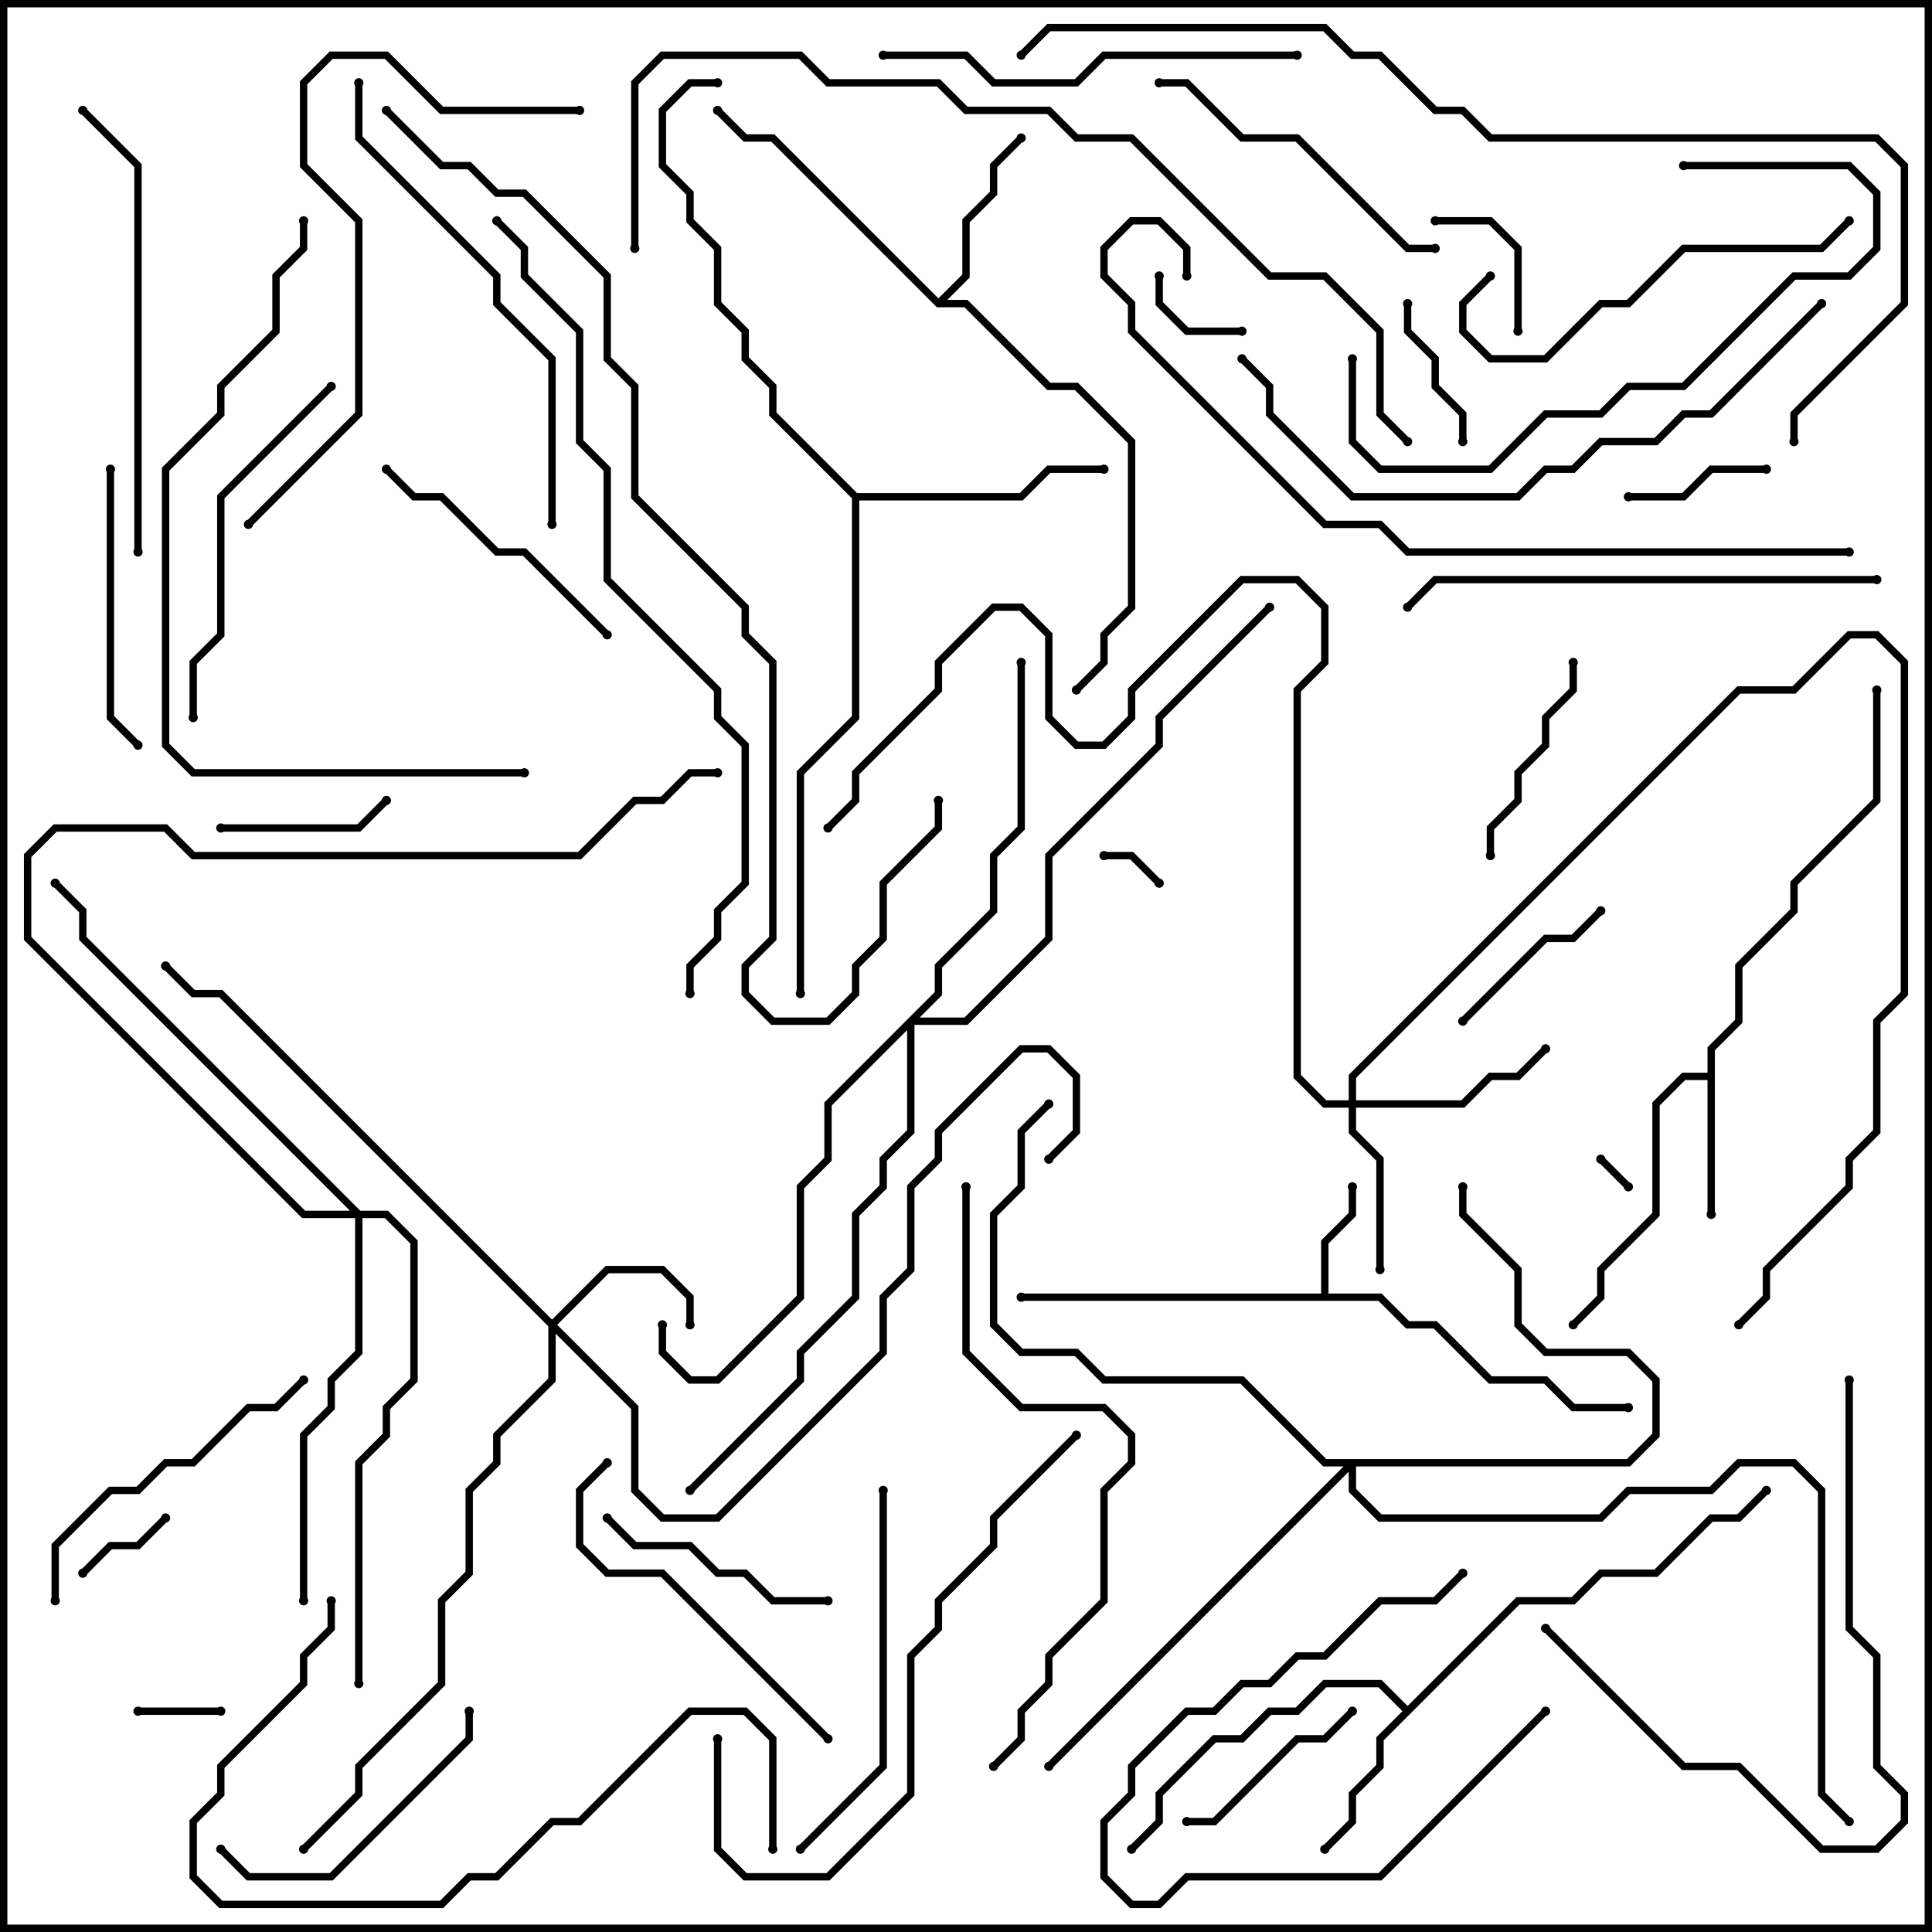 <svg version="1.1" width="105" height="105" xmlns="http://www.w3.org/2000/svg"><path d="M71.8,70.3L71.8,67.417L73.3,65.917L73.3,64.5L73.7,64.5L73.7,66.083L72.2,67.583L72.2,70.3L75.083,70.3L76.583,71.8L78.083,71.8L81.083,74.8L84.083,74.8L85.583,76.3L88.5,76.3L88.5,76.7L85.417,76.7L83.917,75.2L80.917,75.2L77.917,72.2L76.417,72.2L74.917,70.7L55.5,70.7L55.5,70.3z" stroke="none"/><path d="M92.8,58.3L92.8,56.917L94.3,55.417L94.3,52.417L97.3,49.417L97.3,47.917L101.8,43.417L101.8,37.5L102.2,37.5L102.2,43.583L97.7,48.083L97.7,49.583L94.7,52.583L94.7,55.583L93.2,57.083L93.2,66L92.8,66L92.8,58.7L91.583,58.7L90.2,60.083L90.2,66.083L87.2,69.083L87.2,70.583L85.641,72.141L85.359,71.859L86.8,70.417L86.8,68.917L89.8,65.917L89.8,59.917L91.417,58.3z" stroke="none"/><path d="M76.5,92.717L82.417,86.8L85.417,86.8L86.917,85.3L89.917,85.3L92.917,82.3L94.417,82.3L95.859,80.859L96.141,81.141L94.583,82.7L93.083,82.7L90.083,85.7L87.083,85.7L85.583,87.2L82.583,87.2L75.2,94.583L75.2,96.083L73.7,97.583L73.7,99.083L72.141,100.641L71.859,100.359L73.3,98.917L73.3,97.417L74.8,95.917L74.8,94.417L76.217,93L74.917,91.7L72.083,91.7L70.583,93.2L69.083,93.2L67.583,94.7L66.083,94.7L63.2,97.583L63.2,99.083L61.641,100.641L61.359,100.359L62.8,98.917L62.8,97.417L65.917,94.3L67.417,94.3L68.917,92.8L70.417,92.8L71.917,91.3L75.083,91.3z" stroke="none"/><path d="M51,16.217L52.3,14.917L52.3,11.917L53.8,10.417L53.8,8.917L55.359,7.359L55.641,7.641L54.2,9.083L54.2,10.583L52.7,12.083L52.7,15.083L51.483,16.3L52.583,16.3L57.083,20.8L58.583,20.8L61.7,23.917L61.7,33.083L60.2,34.583L60.2,36.083L58.641,37.641L58.359,37.359L59.8,35.917L59.8,34.417L61.3,32.917L61.3,24.083L58.417,21.2L56.917,21.2L52.417,16.7L50.917,16.7L41.917,7.7L40.417,7.7L38.859,6.141L39.141,5.859L40.583,7.3L42.083,7.3z" stroke="none"/><path d="M46.583,26.8L55.417,26.8L56.917,25.3L60,25.3L60,25.7L57.083,25.7L55.583,27.2L46.7,27.2L46.7,39.083L43.7,42.083L43.7,54L43.3,54L43.3,41.917L46.3,38.917L46.3,27.083L41.8,22.583L41.8,21.083L40.3,19.583L40.3,18.083L38.8,16.583L38.8,13.583L37.3,12.083L37.3,10.583L35.8,9.083L35.8,5.917L37.417,4.3L39,4.3L39,4.7L37.583,4.7L36.2,6.083L36.2,8.917L37.7,10.417L37.7,11.917L39.2,13.417L39.2,16.417L40.7,17.917L40.7,19.417L42.2,20.917L42.2,22.417z" stroke="none"/><path d="M30,71.717L32.917,68.8L36.083,68.8L37.7,70.417L37.7,72L37.3,72L37.3,70.583L35.917,69.2L33.083,69.2L30.283,72L34.7,76.417L34.7,80.917L36.083,82.3L38.917,82.3L47.8,73.417L47.8,70.417L49.3,68.917L49.3,64.417L50.8,62.917L50.8,61.417L55.417,56.8L57.083,56.8L58.7,58.417L58.7,61.583L57.141,63.141L56.859,62.859L58.3,61.417L58.3,58.583L56.917,57.2L55.583,57.2L51.2,61.583L51.2,63.083L49.7,64.583L49.7,69.083L48.2,70.583L48.2,73.583L39.083,82.7L35.917,82.7L34.3,81.083L34.3,76.583L30.2,72.483L30.2,75.083L27.2,78.083L27.2,79.583L25.7,81.083L25.7,85.583L24.2,87.083L24.2,91.583L19.7,96.083L19.7,97.583L16.641,100.641L16.359,100.359L19.3,97.417L19.3,95.917L23.8,91.417L23.8,86.917L25.3,85.417L25.3,80.917L26.8,79.417L26.8,77.917L29.8,74.917L29.8,72.083L11.917,54.2L10.417,54.2L8.859,52.641L9.141,52.359L10.583,53.8L12.083,53.8z" stroke="none"/><path d="M73.3,59.8L73.3,58.417L94.417,37.3L97.417,37.3L100.417,34.3L102.083,34.3L103.7,35.917L103.7,54.083L102.2,55.583L102.2,61.583L100.7,63.083L100.7,64.583L96.2,69.083L96.2,70.583L94.641,72.141L94.359,71.859L95.8,70.417L95.8,68.917L100.3,64.417L100.3,62.917L101.8,61.417L101.8,55.417L103.3,53.917L103.3,36.083L101.917,34.7L100.583,34.7L97.583,37.7L94.583,37.7L73.7,58.583L73.7,59.8L79.417,59.8L80.917,58.3L82.417,58.3L83.859,56.859L84.141,57.141L82.583,58.7L81.083,58.7L79.583,60.2L73.7,60.2L73.7,61.417L75.2,62.917L75.2,69L74.8,69L74.8,63.083L73.3,61.583L73.3,60.2L71.917,60.2L70.3,58.583L70.3,37.417L71.8,35.917L71.8,33.083L70.417,31.7L67.583,31.7L61.7,37.583L61.7,39.083L60.083,40.7L58.417,40.7L56.8,39.083L56.8,34.583L55.417,33.2L54.083,33.2L51.2,36.083L51.2,37.583L46.7,42.083L46.7,43.583L45.141,45.141L44.859,44.859L46.3,43.417L46.3,41.917L50.8,37.417L50.8,35.917L53.917,32.8L55.583,32.8L57.2,34.417L57.2,38.917L58.583,40.3L59.917,40.3L61.3,38.917L61.3,37.417L67.417,31.3L70.583,31.3L72.2,32.917L72.2,36.083L70.7,37.583L70.7,58.417L72.083,59.8z" stroke="none"/><path d="M88.417,79.3L89.8,77.917L89.8,75.083L88.417,73.7L83.917,73.7L82.3,72.083L82.3,69.083L79.3,66.083L79.3,64.5L79.7,64.5L79.7,65.917L82.7,68.917L82.7,71.917L84.083,73.3L88.583,73.3L90.2,74.917L90.2,78.083L88.583,79.7L73.7,79.7L73.7,80.917L75.083,82.3L86.917,82.3L88.417,80.8L92.917,80.8L94.417,79.3L97.583,79.3L99.2,80.917L99.2,97.417L100.641,98.859L100.359,99.141L98.8,97.583L98.8,81.083L97.417,79.7L94.583,79.7L93.083,81.2L88.583,81.2L87.083,82.7L74.917,82.7L73.3,81.083L73.3,79.983L57.141,96.141L56.859,95.859L73.017,79.7L71.917,79.7L67.417,75.2L59.917,75.2L58.417,73.7L55.417,73.7L53.8,72.083L53.8,65.917L55.3,64.417L55.3,61.417L56.859,59.859L57.141,60.141L55.7,61.583L55.7,64.583L54.2,66.083L54.2,71.917L55.583,73.3L58.583,73.3L60.083,74.8L67.583,74.8L72.083,79.3z" stroke="none"/><path d="M50.8,53.917L50.8,52.417L53.8,49.417L53.8,46.417L55.3,44.917L55.3,36L55.7,36L55.7,45.083L54.2,46.583L54.2,49.583L51.2,52.583L51.2,54.083L49.983,55.3L52.417,55.3L56.8,50.917L56.8,46.417L62.8,40.417L62.8,38.917L68.859,32.859L69.141,33.141L63.2,39.083L63.2,40.583L57.2,46.583L57.2,51.083L52.583,55.7L49.7,55.7L49.7,61.583L48.2,63.083L48.2,64.583L46.7,66.083L46.7,70.583L43.7,73.583L43.7,75.083L37.641,81.141L37.359,80.859L43.3,74.917L43.3,73.417L46.3,70.417L46.3,65.917L47.8,64.417L47.8,62.917L49.3,61.417L49.3,55.983L45.2,60.083L45.2,63.083L43.7,64.583L43.7,70.583L39.083,75.2L37.417,75.2L35.8,73.583L35.8,72L36.2,72L36.2,73.417L37.583,74.8L38.917,74.8L43.3,70.417L43.3,64.417L44.8,62.917L44.8,59.917z" stroke="none"/><path d="M19.583,65.8L21.083,65.8L22.7,67.417L22.7,75.083L21.2,76.583L21.2,78.083L19.7,79.583L19.7,91.5L19.3,91.5L19.3,79.417L20.8,77.917L20.8,76.417L22.3,74.917L22.3,67.583L20.917,66.2L19.7,66.2L19.7,73.583L18.2,75.083L18.2,76.583L16.7,78.083L16.7,87L16.3,87L16.3,77.917L17.8,76.417L17.8,74.917L19.3,73.417L19.3,66.2L16.417,66.2L1.3,51.083L1.3,46.417L2.917,44.8L9.083,44.8L10.583,46.3L31.417,46.3L34.417,43.3L35.917,43.3L37.417,41.8L39,41.8L39,42.2L37.583,42.2L36.083,43.7L34.583,43.7L31.583,46.7L10.417,46.7L8.917,45.2L3.083,45.2L1.7,46.583L1.7,50.917L16.583,65.8L19.017,65.8L4.3,51.083L4.3,49.583L2.859,48.141L3.141,47.859L4.7,49.417L4.7,50.917z" stroke="none"/><path d="M88.641,64.359L88.359,64.641L86.859,63.141L87.141,62.859z" stroke="none"/><path d="M63.141,47.859L62.859,48.141L61.417,46.7L60,46.7L60,46.3L61.583,46.3z" stroke="none"/><path d="M7.5,93.2L7.5,92.8L12,92.8L12,93.2z" stroke="none"/><path d="M4.641,85.641L4.359,85.359L5.917,83.8L7.417,83.8L8.859,82.359L9.141,82.641L7.583,84.2L6.083,84.2z" stroke="none"/><path d="M62.8,15L63.2,15L63.2,16.417L64.583,17.8L67.5,17.8L67.5,18.2L64.417,18.2L62.8,16.583z" stroke="none"/><path d="M78,12.2L78,11.8L81.083,11.8L82.7,13.417L82.7,18L82.3,18L82.3,13.583L80.917,12.2z" stroke="none"/><path d="M88.5,27.2L88.5,26.8L91.417,26.8L92.917,25.3L96,25.3L96,25.7L93.083,25.7L91.583,27.2z" stroke="none"/><path d="M76.3,16.5L76.7,16.5L76.7,17.917L78.2,19.417L78.2,20.917L79.7,22.417L79.7,24L79.3,24L79.3,22.583L77.8,21.083L77.8,19.583L76.3,18.083z" stroke="none"/><path d="M83.859,92.859L84.141,93.141L75.083,102.2L64.583,102.2L63.083,103.7L61.417,103.7L59.8,102.083L59.8,98.917L61.3,97.417L61.3,95.917L64.417,92.8L65.917,92.8L67.417,91.3L68.917,91.3L70.417,89.8L71.917,89.8L74.917,86.8L77.917,86.8L79.359,85.359L79.641,85.641L78.083,87.2L75.083,87.2L72.083,90.2L70.583,90.2L69.083,91.7L67.583,91.7L66.083,93.2L64.583,93.2L61.7,96.083L61.7,97.583L60.2,99.083L60.2,101.917L61.583,103.3L62.917,103.3L64.417,101.8L74.917,101.8z" stroke="none"/><path d="M12,45.2L12,44.8L19.417,44.8L20.859,43.359L21.141,43.641L19.583,45.2z" stroke="none"/><path d="M86.859,49.359L87.141,49.641L85.583,51.2L84.083,51.2L79.641,55.641L79.359,55.359L83.917,50.8L85.417,50.8z" stroke="none"/><path d="M73.359,92.859L73.641,93.141L72.083,94.7L70.583,94.7L66.083,99.2L64.5,99.2L64.5,98.8L65.917,98.8L70.417,94.3L71.917,94.3z" stroke="none"/><path d="M85.3,36L85.7,36L85.7,37.583L84.2,39.083L84.2,40.583L82.7,42.083L82.7,43.583L81.2,45.083L81.2,46.5L80.8,46.5L80.8,44.917L82.3,43.417L82.3,41.917L83.8,40.417L83.8,38.917L85.3,37.417z" stroke="none"/><path d="M32.859,82.641L33.141,82.359L34.583,83.8L37.583,83.8L39.083,85.3L40.583,85.3L42.083,86.8L45,86.8L45,87.2L41.917,87.2L40.417,85.7L38.917,85.7L37.417,84.2L34.417,84.2z" stroke="none"/><path d="M20.859,25.641L21.141,25.359L22.583,26.8L24.083,26.8L27.083,29.8L28.583,29.8L33.141,34.359L32.859,34.641L28.417,30.2L26.917,30.2L23.917,27.2L22.417,27.2z" stroke="none"/><path d="M5.8,25.5L6.2,25.5L6.2,38.917L7.641,40.359L7.359,40.641L5.8,39.083z" stroke="none"/><path d="M25.3,93L25.7,93L25.7,94.583L18.083,102.2L13.417,102.2L11.859,100.641L12.141,100.359L13.583,101.8L17.917,101.8L25.3,94.417z" stroke="none"/><path d="M78,13.3L78,13.7L76.417,13.7L70.417,7.7L67.417,7.7L64.417,4.7L63,4.7L63,4.3L64.583,4.3L67.583,7.3L70.583,7.3L76.583,13.3z" stroke="none"/><path d="M3.2,87L2.8,87L2.8,83.917L5.917,80.8L7.417,80.8L8.917,79.3L10.417,79.3L13.417,76.3L14.917,76.3L16.359,74.859L16.641,75.141L15.083,76.7L13.583,76.7L10.583,79.7L9.083,79.7L7.583,81.2L6.083,81.2L3.2,84.083z" stroke="none"/><path d="M45.141,94.359L44.859,94.641L35.917,85.7L32.917,85.7L31.3,84.083L31.3,80.917L32.859,79.359L33.141,79.641L31.7,81.083L31.7,83.917L33.083,85.3L36.083,85.3z" stroke="none"/><path d="M17.859,20.859L18.141,21.141L12.2,27.083L12.2,34.583L10.7,36.083L10.7,39L10.3,39L10.3,35.917L11.8,34.417L11.8,26.917z" stroke="none"/><path d="M80.859,14.859L81.141,15.141L79.7,16.583L79.7,17.917L81.083,19.3L83.917,19.3L86.917,16.3L88.417,16.3L91.417,13.3L98.917,13.3L100.359,11.859L100.641,12.141L99.083,13.7L91.583,13.7L88.583,16.7L87.083,16.7L84.083,19.7L80.917,19.7L79.3,18.083L79.3,16.417z" stroke="none"/><path d="M47.8,81L48.2,81L48.2,96.083L43.641,100.641L43.359,100.359L47.8,95.917z" stroke="none"/><path d="M91.5,9.2L91.5,8.8L100.583,8.8L102.2,10.417L102.2,13.583L100.583,15.2L97.583,15.2L91.583,21.2L88.583,21.2L87.083,22.7L84.083,22.7L81.083,25.7L74.917,25.7L73.3,24.083L73.3,19.5L73.7,19.5L73.7,23.917L75.083,25.3L80.917,25.3L83.917,22.3L86.917,22.3L88.417,20.8L91.417,20.8L97.417,14.8L100.417,14.8L101.8,13.417L101.8,10.583L100.417,9.2z" stroke="none"/><path d="M100.3,75L100.7,75L100.7,88.417L102.2,89.917L102.2,95.917L103.7,97.417L103.7,99.083L102.083,100.7L98.917,100.7L94.417,96.2L91.417,96.2L83.859,88.641L84.141,88.359L91.583,95.8L94.583,95.8L99.083,100.3L101.917,100.3L103.3,98.917L103.3,97.583L101.8,96.083L101.8,90.083L100.3,88.583z" stroke="none"/><path d="M48,3.2L48,2.8L52.583,2.8L54.083,4.3L58.417,4.3L59.917,2.8L70.5,2.8L70.5,3.2L60.083,3.2L58.583,4.7L53.917,4.7L52.417,3.2z" stroke="none"/><path d="M7.7,30L7.3,30L7.3,9.083L4.359,6.141L4.641,5.859L7.7,8.917z" stroke="none"/><path d="M38.8,94.5L39.2,94.5L39.2,100.417L40.583,101.8L44.917,101.8L49.3,97.417L49.3,89.917L50.8,88.417L50.8,86.917L53.8,83.917L53.8,82.417L58.359,77.859L58.641,78.141L54.2,82.583L54.2,84.083L51.2,87.083L51.2,88.583L49.7,90.083L49.7,97.583L45.083,102.2L40.417,102.2L38.8,100.583z" stroke="none"/><path d="M102,31.3L102,31.7L78.083,31.7L76.641,33.141L76.359,32.859L77.917,31.3z" stroke="none"/><path d="M30.2,28.5L29.8,28.5L29.8,19.583L26.8,16.583L26.8,15.083L19.3,7.583L19.3,4.5L19.7,4.5L19.7,7.417L27.2,14.917L27.2,16.417L30.2,19.417z" stroke="none"/><path d="M42.2,100.5L41.8,100.5L41.8,94.583L40.417,93.2L37.583,93.2L31.583,99.2L30.083,99.2L27.083,102.2L25.583,102.2L24.083,103.7L11.917,103.7L10.3,102.083L10.3,98.917L11.8,97.417L11.8,95.917L16.3,91.417L16.3,89.917L17.8,88.417L17.8,87L18.2,87L18.2,88.583L16.7,90.083L16.7,91.583L12.2,96.083L12.2,97.583L10.7,99.083L10.7,101.917L12.083,103.3L23.917,103.3L25.417,101.8L26.917,101.8L29.917,98.8L31.417,98.8L37.417,92.8L40.583,92.8L42.2,94.417z" stroke="none"/><path d="M31.5,5.8L31.5,6.2L23.917,6.2L20.917,3.2L18.083,3.2L16.7,4.583L16.7,8.917L19.7,11.917L19.7,22.583L13.641,28.641L13.359,28.359L19.3,22.417L19.3,12.083L16.3,9.083L16.3,4.417L17.917,2.8L21.083,2.8L24.083,5.8z" stroke="none"/><path d="M54.141,96.141L53.859,95.859L55.3,94.417L55.3,92.917L56.8,91.417L56.8,89.917L59.8,86.917L59.8,80.917L61.3,79.417L61.3,78.083L59.917,76.7L55.417,76.7L52.3,73.583L52.3,64.5L52.7,64.5L52.7,73.417L55.583,76.3L60.083,76.3L61.7,77.917L61.7,79.583L60.2,81.083L60.2,87.083L57.2,90.083L57.2,91.583L55.7,93.083L55.7,94.583z" stroke="none"/><path d="M98.859,16.359L99.141,16.641L93.083,22.7L91.583,22.7L90.083,24.2L87.083,24.2L85.583,25.7L84.083,25.7L82.583,27.2L73.417,27.2L68.8,22.583L68.8,21.083L67.359,19.641L67.641,19.359L69.2,20.917L69.2,22.417L73.583,26.8L82.417,26.8L83.917,25.3L85.417,25.3L86.917,23.8L89.917,23.8L91.417,22.3L92.917,22.3z" stroke="none"/><path d="M28.5,41.8L28.5,42.2L10.417,42.2L8.8,40.583L8.8,25.417L11.8,22.417L11.8,20.917L14.8,17.917L14.8,14.917L16.3,13.417L16.3,12L16.7,12L16.7,13.583L15.2,15.083L15.2,18.083L12.2,21.083L12.2,22.583L9.2,25.583L9.2,40.417L10.583,41.8z" stroke="none"/><path d="M100.5,29.8L100.5,30.2L76.417,30.2L74.917,28.7L71.917,28.7L61.3,18.083L61.3,16.583L59.8,15.083L59.8,13.417L61.417,11.8L63.083,11.8L64.7,13.417L64.7,15L64.3,15L64.3,13.583L62.917,12.2L61.583,12.2L60.2,13.583L60.2,14.917L61.7,16.417L61.7,17.917L72.083,28.3L75.083,28.3L76.583,29.8z" stroke="none"/><path d="M34.7,13.5L34.3,13.5L34.3,4.417L35.917,2.8L43.583,2.8L45.083,4.3L51.083,4.3L52.583,5.8L57.083,5.8L58.583,7.3L61.583,7.3L69.083,14.8L72.083,14.8L75.2,17.917L75.2,22.417L76.641,23.859L76.359,24.141L74.8,22.583L74.8,18.083L71.917,15.2L68.917,15.2L61.417,7.7L58.417,7.7L56.917,6.2L52.417,6.2L50.917,4.7L44.917,4.7L43.417,3.2L36.083,3.2L34.7,4.583z" stroke="none"/><path d="M26.859,12.141L27.141,11.859L28.7,13.417L28.7,14.917L31.7,17.917L31.7,23.917L33.2,25.417L33.2,31.417L39.2,37.417L39.2,38.917L40.7,40.417L40.7,48.083L39.2,49.583L39.2,51.083L37.7,52.583L37.7,54L37.3,54L37.3,52.417L38.8,50.917L38.8,49.417L40.3,47.917L40.3,40.583L38.8,39.083L38.8,37.583L32.8,31.583L32.8,25.583L31.3,24.083L31.3,18.083L28.3,15.083L28.3,13.583z" stroke="none"/><path d="M97.7,24L97.3,24L97.3,22.417L103.3,16.417L103.3,9.083L101.917,7.7L80.917,7.7L79.417,6.2L77.917,6.2L74.917,3.2L73.417,3.2L71.917,1.7L57.083,1.7L55.641,3.141L55.359,2.859L56.917,1.3L72.083,1.3L73.583,2.8L75.083,2.8L78.083,5.8L79.583,5.8L81.083,7.3L102.083,7.3L103.7,8.917L103.7,16.583L97.7,22.583z" stroke="none"/><path d="M20.859,6.141L21.141,5.859L24.083,8.8L25.583,8.8L27.083,10.3L28.583,10.3L33.2,14.917L33.2,19.417L34.7,20.917L34.7,26.917L40.7,32.917L40.7,34.417L42.2,35.917L42.2,51.083L40.7,52.583L40.7,53.917L42.083,55.3L44.917,55.3L46.3,53.917L46.3,52.417L47.8,50.917L47.8,47.917L50.8,44.917L50.8,43.5L51.2,43.5L51.2,45.083L48.2,48.083L48.2,51.083L46.7,52.583L46.7,54.083L45.083,55.7L41.917,55.7L40.3,54.083L40.3,52.417L41.8,50.917L41.8,36.083L40.3,34.583L40.3,33.083L34.3,27.083L34.3,21.083L32.8,19.583L32.8,15.083L28.417,10.7L26.917,10.7L25.417,9.2L23.917,9.2z" stroke="none"/><circle cx="73.5" cy="64.5" r="0.25" stroke-width="0" fill="#000" /><circle cx="55.5" cy="70.5" r="0.25" stroke-width="0" fill="#000" /><circle cx="88.5" cy="76.5" r="0.25" stroke-width="0" fill="#000" /><circle cx="93" cy="66" r="0.25" stroke-width="0" fill="#000" /><circle cx="85.5" cy="72" r="0.25" stroke-width="0" fill="#000" /><circle cx="102" cy="37.5" r="0.25" stroke-width="0" fill="#000" /><circle cx="72" cy="100.5" r="0.25" stroke-width="0" fill="#000" /><circle cx="61.5" cy="100.5" r="0.25" stroke-width="0" fill="#000" /><circle cx="96" cy="81" r="0.25" stroke-width="0" fill="#000" /><circle cx="55.5" cy="7.5" r="0.25" stroke-width="0" fill="#000" /><circle cx="39" cy="6" r="0.25" stroke-width="0" fill="#000" /><circle cx="58.5" cy="37.5" r="0.25" stroke-width="0" fill="#000" /><circle cx="60" cy="25.5" r="0.25" stroke-width="0" fill="#000" /><circle cx="39" cy="4.5" r="0.25" stroke-width="0" fill="#000" /><circle cx="43.5" cy="54" r="0.25" stroke-width="0" fill="#000" /><circle cx="37.5" cy="72" r="0.25" stroke-width="0" fill="#000" /><circle cx="57" cy="63" r="0.25" stroke-width="0" fill="#000" /><circle cx="9" cy="52.5" r="0.25" stroke-width="0" fill="#000" /><circle cx="16.5" cy="100.5" r="0.25" stroke-width="0" fill="#000" /><circle cx="75" cy="69" r="0.25" stroke-width="0" fill="#000" /><circle cx="84" cy="57" r="0.25" stroke-width="0" fill="#000" /><circle cx="94.5" cy="72" r="0.25" stroke-width="0" fill="#000" /><circle cx="45" cy="45" r="0.25" stroke-width="0" fill="#000" /><circle cx="79.5" cy="64.5" r="0.25" stroke-width="0" fill="#000" /><circle cx="57" cy="96" r="0.25" stroke-width="0" fill="#000" /><circle cx="57" cy="60" r="0.25" stroke-width="0" fill="#000" /><circle cx="100.5" cy="99" r="0.25" stroke-width="0" fill="#000" /><circle cx="55.5" cy="36" r="0.25" stroke-width="0" fill="#000" /><circle cx="36" cy="72" r="0.25" stroke-width="0" fill="#000" /><circle cx="37.5" cy="81" r="0.25" stroke-width="0" fill="#000" /><circle cx="69" cy="33" r="0.25" stroke-width="0" fill="#000" /><circle cx="16.5" cy="87" r="0.25" stroke-width="0" fill="#000" /><circle cx="3" cy="48" r="0.25" stroke-width="0" fill="#000" /><circle cx="19.5" cy="91.5" r="0.25" stroke-width="0" fill="#000" /><circle cx="39" cy="42" r="0.25" stroke-width="0" fill="#000" /><circle cx="88.5" cy="64.5" r="0.25" stroke-width="0" fill="#000" /><circle cx="87" cy="63" r="0.25" stroke-width="0" fill="#000" /><circle cx="63" cy="48" r="0.25" stroke-width="0" fill="#000" /><circle cx="60" cy="46.5" r="0.25" stroke-width="0" fill="#000" /><circle cx="7.5" cy="93" r="0.25" stroke-width="0" fill="#000" /><circle cx="12" cy="93" r="0.25" stroke-width="0" fill="#000" /><circle cx="4.5" cy="85.5" r="0.25" stroke-width="0" fill="#000" /><circle cx="9" cy="82.5" r="0.25" stroke-width="0" fill="#000" /><circle cx="63" cy="15" r="0.25" stroke-width="0" fill="#000" /><circle cx="67.5" cy="18" r="0.25" stroke-width="0" fill="#000" /><circle cx="78" cy="12" r="0.25" stroke-width="0" fill="#000" /><circle cx="82.5" cy="18" r="0.25" stroke-width="0" fill="#000" /><circle cx="88.5" cy="27" r="0.25" stroke-width="0" fill="#000" /><circle cx="96" cy="25.5" r="0.25" stroke-width="0" fill="#000" /><circle cx="76.5" cy="16.5" r="0.25" stroke-width="0" fill="#000" /><circle cx="79.5" cy="24" r="0.25" stroke-width="0" fill="#000" /><circle cx="84" cy="93" r="0.25" stroke-width="0" fill="#000" /><circle cx="79.5" cy="85.5" r="0.25" stroke-width="0" fill="#000" /><circle cx="12" cy="45" r="0.25" stroke-width="0" fill="#000" /><circle cx="21" cy="43.5" r="0.25" stroke-width="0" fill="#000" /><circle cx="87" cy="49.5" r="0.25" stroke-width="0" fill="#000" /><circle cx="79.5" cy="55.5" r="0.25" stroke-width="0" fill="#000" /><circle cx="73.5" cy="93" r="0.25" stroke-width="0" fill="#000" /><circle cx="64.5" cy="99" r="0.25" stroke-width="0" fill="#000" /><circle cx="85.5" cy="36" r="0.25" stroke-width="0" fill="#000" /><circle cx="81" cy="46.5" r="0.25" stroke-width="0" fill="#000" /><circle cx="33" cy="82.5" r="0.25" stroke-width="0" fill="#000" /><circle cx="45" cy="87" r="0.25" stroke-width="0" fill="#000" /><circle cx="21" cy="25.5" r="0.25" stroke-width="0" fill="#000" /><circle cx="33" cy="34.5" r="0.25" stroke-width="0" fill="#000" /><circle cx="6" cy="25.5" r="0.25" stroke-width="0" fill="#000" /><circle cx="7.5" cy="40.5" r="0.25" stroke-width="0" fill="#000" /><circle cx="25.5" cy="93" r="0.25" stroke-width="0" fill="#000" /><circle cx="12" cy="100.5" r="0.25" stroke-width="0" fill="#000" /><circle cx="78" cy="13.5" r="0.25" stroke-width="0" fill="#000" /><circle cx="63" cy="4.5" r="0.25" stroke-width="0" fill="#000" /><circle cx="3" cy="87" r="0.25" stroke-width="0" fill="#000" /><circle cx="16.5" cy="75" r="0.25" stroke-width="0" fill="#000" /><circle cx="45" cy="94.5" r="0.25" stroke-width="0" fill="#000" /><circle cx="33" cy="79.5" r="0.25" stroke-width="0" fill="#000" /><circle cx="18" cy="21" r="0.25" stroke-width="0" fill="#000" /><circle cx="10.5" cy="39" r="0.25" stroke-width="0" fill="#000" /><circle cx="81" cy="15" r="0.25" stroke-width="0" fill="#000" /><circle cx="100.5" cy="12" r="0.25" stroke-width="0" fill="#000" /><circle cx="48" cy="81" r="0.25" stroke-width="0" fill="#000" /><circle cx="43.5" cy="100.5" r="0.25" stroke-width="0" fill="#000" /><circle cx="91.5" cy="9" r="0.25" stroke-width="0" fill="#000" /><circle cx="73.5" cy="19.5" r="0.25" stroke-width="0" fill="#000" /><circle cx="100.5" cy="75" r="0.25" stroke-width="0" fill="#000" /><circle cx="84" cy="88.5" r="0.25" stroke-width="0" fill="#000" /><circle cx="48" cy="3" r="0.25" stroke-width="0" fill="#000" /><circle cx="70.5" cy="3" r="0.25" stroke-width="0" fill="#000" /><circle cx="7.5" cy="30" r="0.25" stroke-width="0" fill="#000" /><circle cx="4.5" cy="6" r="0.25" stroke-width="0" fill="#000" /><circle cx="39" cy="94.5" r="0.25" stroke-width="0" fill="#000" /><circle cx="58.5" cy="78" r="0.25" stroke-width="0" fill="#000" /><circle cx="102" cy="31.5" r="0.25" stroke-width="0" fill="#000" /><circle cx="76.5" cy="33" r="0.25" stroke-width="0" fill="#000" /><circle cx="30" cy="28.5" r="0.25" stroke-width="0" fill="#000" /><circle cx="19.5" cy="4.5" r="0.25" stroke-width="0" fill="#000" /><circle cx="42" cy="100.5" r="0.25" stroke-width="0" fill="#000" /><circle cx="18" cy="87" r="0.25" stroke-width="0" fill="#000" /><circle cx="31.5" cy="6" r="0.25" stroke-width="0" fill="#000" /><circle cx="13.5" cy="28.5" r="0.25" stroke-width="0" fill="#000" /><circle cx="54" cy="96" r="0.25" stroke-width="0" fill="#000" /><circle cx="52.5" cy="64.5" r="0.25" stroke-width="0" fill="#000" /><circle cx="99" cy="16.5" r="0.25" stroke-width="0" fill="#000" /><circle cx="67.5" cy="19.5" r="0.25" stroke-width="0" fill="#000" /><circle cx="28.5" cy="42" r="0.25" stroke-width="0" fill="#000" /><circle cx="16.5" cy="12" r="0.25" stroke-width="0" fill="#000" /><circle cx="100.5" cy="30" r="0.25" stroke-width="0" fill="#000" /><circle cx="64.5" cy="15" r="0.25" stroke-width="0" fill="#000" /><circle cx="34.5" cy="13.5" r="0.25" stroke-width="0" fill="#000" /><circle cx="76.5" cy="24" r="0.25" stroke-width="0" fill="#000" /><circle cx="27" cy="12" r="0.25" stroke-width="0" fill="#000" /><circle cx="37.5" cy="54" r="0.25" stroke-width="0" fill="#000" /><circle cx="97.5" cy="24" r="0.25" stroke-width="0" fill="#000" /><circle cx="55.5" cy="3" r="0.25" stroke-width="0" fill="#000" /><circle cx="21" cy="6" r="0.25" stroke-width="0" fill="#000" /><circle cx="51" cy="43.5" r="0.25" stroke-width="0" fill="#000" /><rect x="0" y="0" width="105" height="105" stroke-width="0.8" stroke="#000" fill="none" /></svg>
